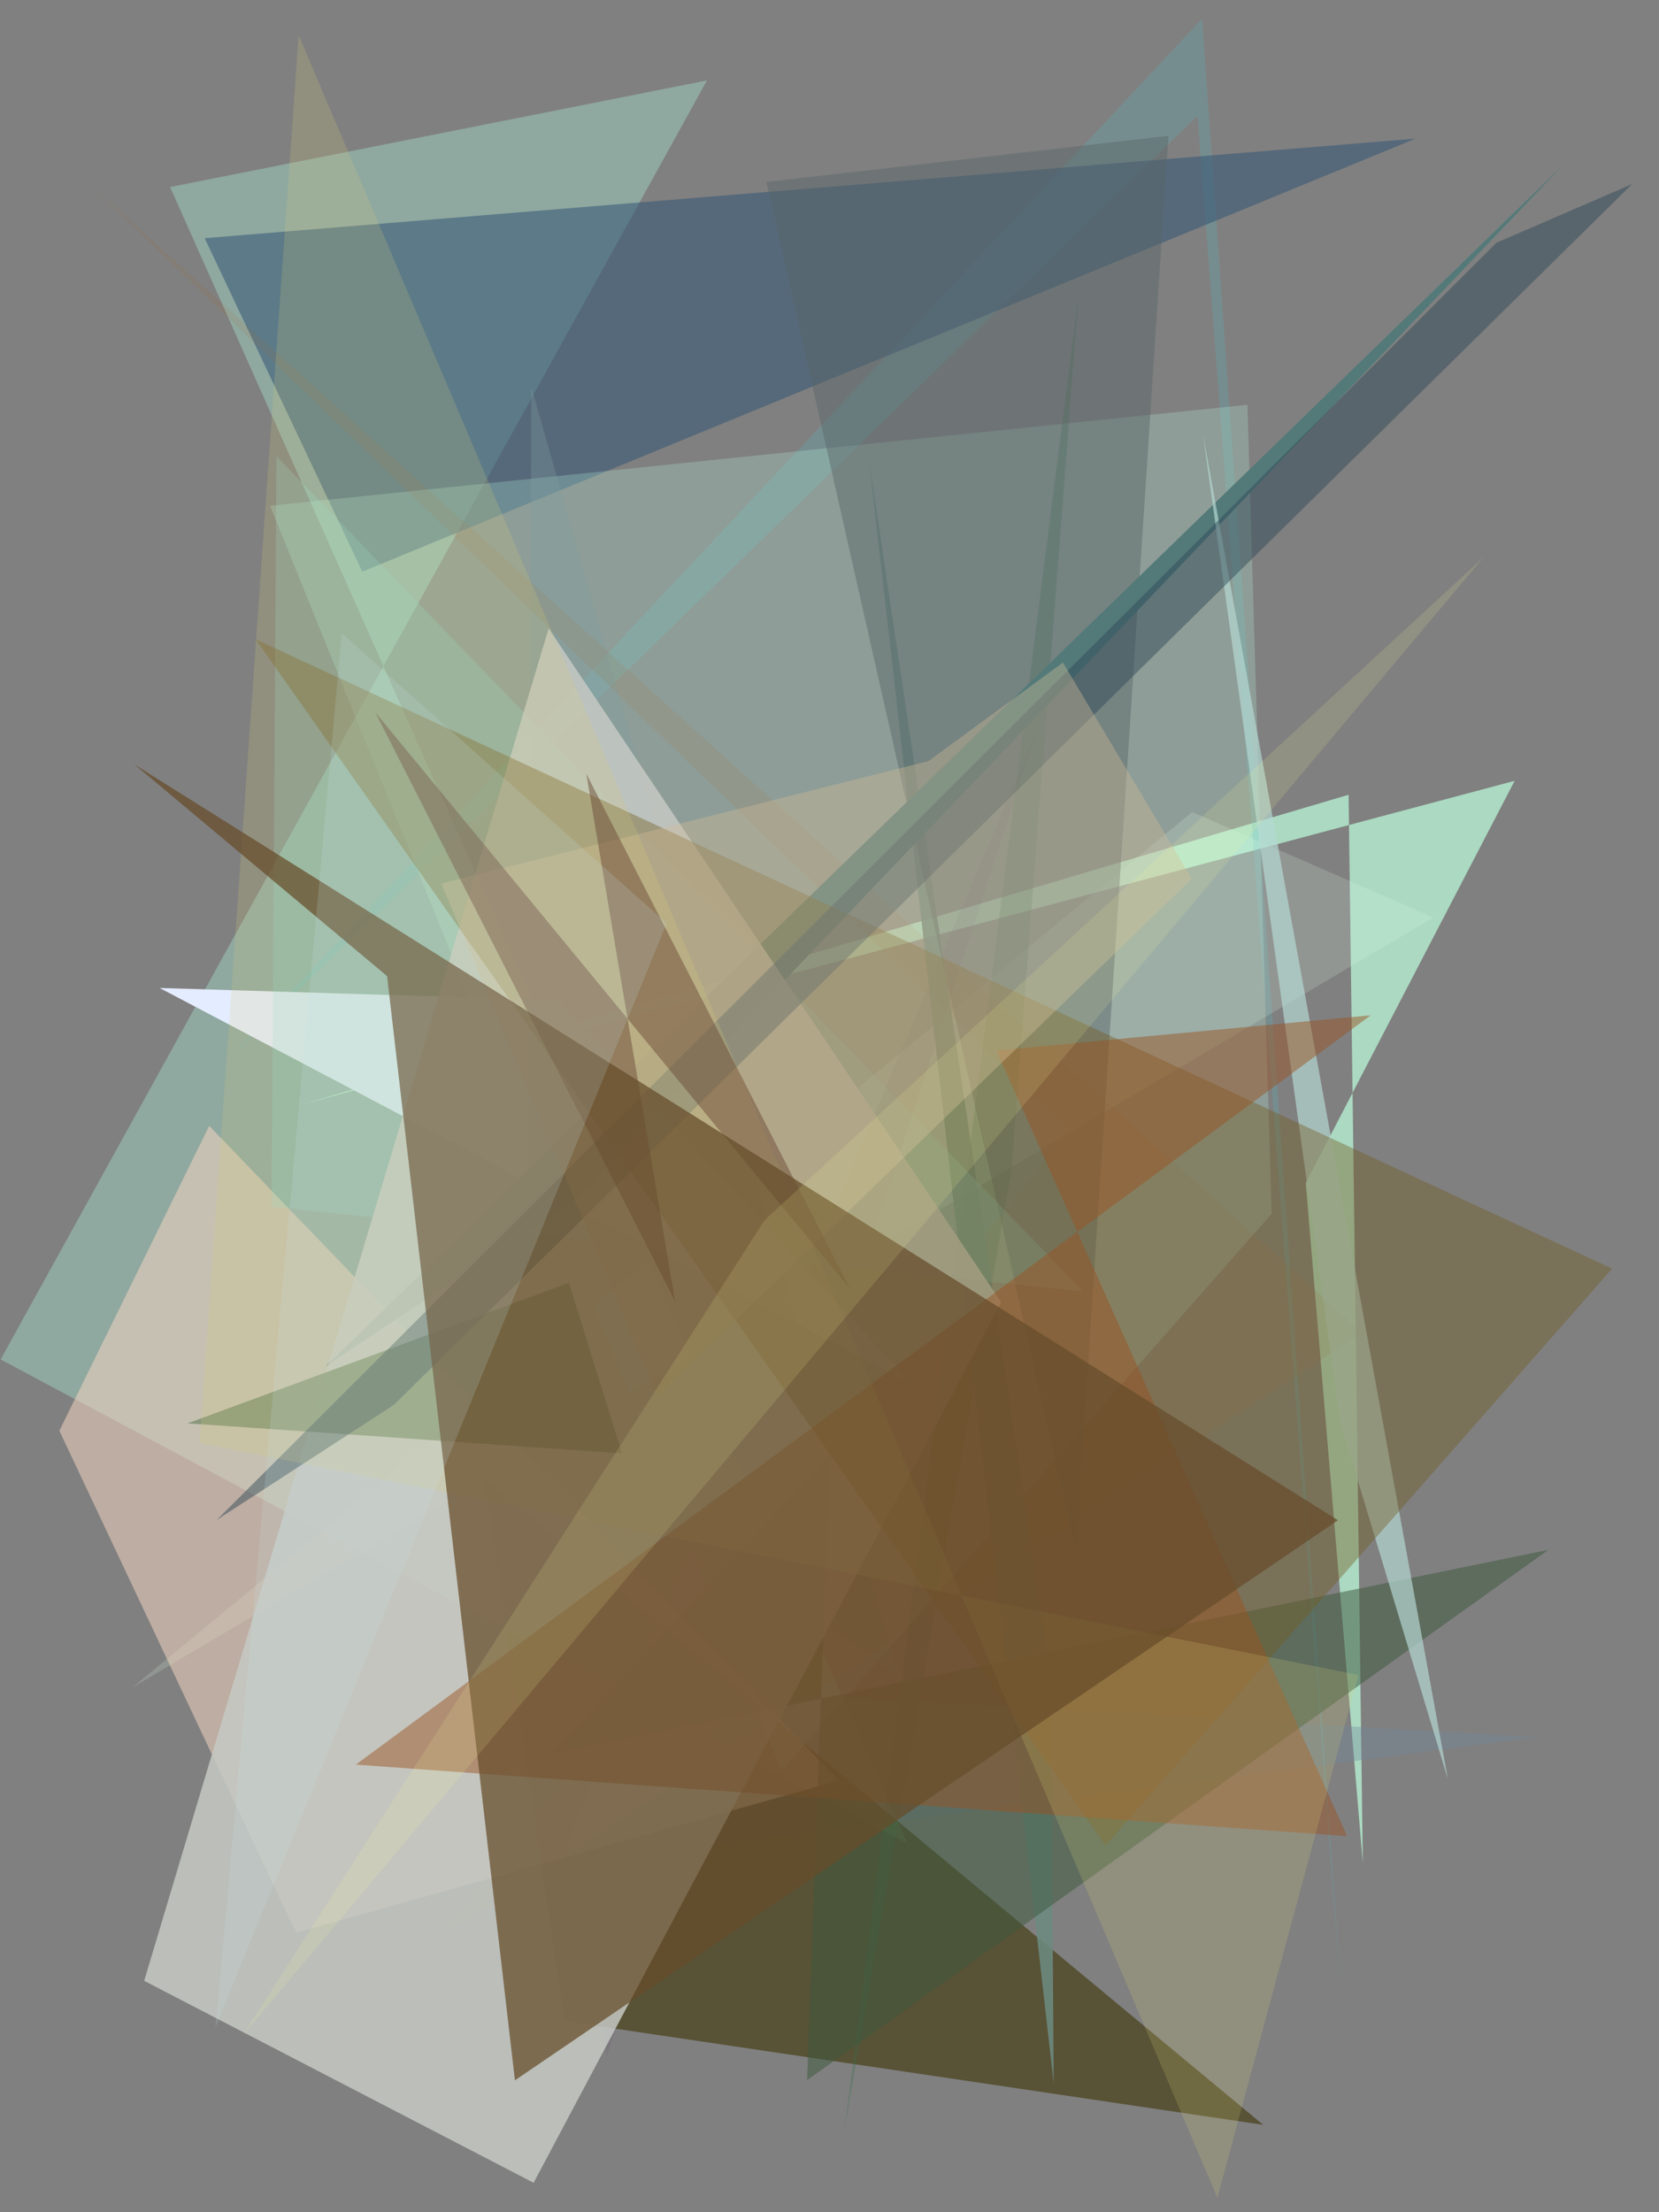 <?xml version="1.0" encoding="utf-8" standalone="no"?>
<!DOCTYPE svg PUBLIC "-//W3C//DTD SVG 1.1//EN"
  "http://www.w3.org/Graphics/SVG/1.1/DTD/svg11.dtd">
<svg xmlns:xlink="http://www.w3.org/1999/xlink" width="216pt" height="288pt" viewBox="0 0 216 288" xmlns="http://www.w3.org/2000/svg" version="1.1">
 <defs>
  <style type="text/css">*{stroke-linejoin: round; stroke-linecap: butt}</style>
 </defs>
 <g id="figure_1">
  <g id="patch_1">
   <path d="M 0 288 
L 216 288 
L 216 0 
L 0 0 
z
" style="fill: #ffffff"/>
  </g>
  <g id="axes_1">
   <g id="patch_2">
    <path d="M 0 288 
L 0 0 
L 216 0 
L 216 288 
z
" clip-path="url(#pc13801fb88)" style="fill: #808080"/>
   </g>
   <g id="patch_3">
    <path d="M 92.043 10.47 
L 0.081 176.982 
L 118.198 240.047 
L 22.146 24.348 
z
" clip-path="url(#pc13801fb88)" style="fill: #94b7ac; fill-opacity: 0.734"/>
   </g>
   <g id="patch_4">
    <path d="M 175.585 103.467 
L 177.438 242.576 
L 170.006 153.999 
L 197.206 101.649 
L 39.013 143.865 
z
" clip-path="url(#pc13801fb88)" style="fill: #afe1c7; fill-opacity: 0.912"/>
   </g>
   <g id="patch_5">
    <path d="M 200.145 226.156 
L 78.573 219.135 
L 51.735 245.53 
z
" clip-path="url(#pc13801fb88)" style="fill: #70889e; fill-opacity: 0.357"/>
   </g>
   <g id="patch_6">
    <path d="M 63.012 192.35 
L 73.484 263.12 
L 164.462 276.625 
z
" clip-path="url(#pc13801fb88)" style="fill: #3e3406; fill-opacity: 0.605"/>
   </g>
   <g id="patch_7">
    <path d="M 30.12 137.403 
L 156.515 2.428 
L 174.796 262.268 
L 155.917 15.086 
z
" clip-path="url(#pc13801fb88)" style="fill: #5fb4bc; fill-opacity: 0.27"/>
   </g>
   <g id="patch_8">
    <path d="M 26.653 31.01 
L 47.171 74.421 
L 184.298 18.046 
z
" clip-path="url(#pc13801fb88)" style="fill: #345775; fill-opacity: 0.558"/>
   </g>
   <g id="patch_9">
    <path d="M 101.761 230.498 
L 165.567 158.01 
L 162.415 52.698 
L 35.152 65.841 
z
" clip-path="url(#pc13801fb88)" style="fill: #c1ffe5; fill-opacity: 0.232"/>
   </g>
   <g id="patch_10">
    <path d="M 17.27 219.665 
L 186.621 119.449 
L 155.21 105.713 
z
" clip-path="url(#pc13801fb88)" style="fill: #e4fff0; fill-opacity: 0.173"/>
   </g>
   <g id="patch_11">
    <path d="M 79.009 267.647 
L 73.69 240.208 
L 135.339 94.15 
z
" clip-path="url(#pc13801fb88)" style="fill: #664971; fill-opacity: 0.122"/>
   </g>
   <g id="patch_12">
    <path d="M 72.596 130.206 
L 118.767 180.219 
L 20.782 128.62 
z
" clip-path="url(#pc13801fb88)" style="fill: #e4ecff"/>
   </g>
   <g id="patch_13">
    <path d="M 69.178 50.421 
L 68.761 182.235 
L 116.947 218.345 
z
" clip-path="url(#pc13801fb88)" style="fill: #7e9ca0; fill-opacity: 0.334"/>
   </g>
   <g id="patch_14">
    <path d="M 109.913 277.503 
L 131.685 152.428 
L 140.448 38.284 
z
" clip-path="url(#pc13801fb88)" style="fill: #356d4c; fill-opacity: 0.268"/>
   </g>
   <g id="patch_15">
    <path d="M 177.365 173.49 
L 11.315 23.62 
L 139.067 146.958 
L 57.058 252.468 
z
" clip-path="url(#pc13801fb88)" style="fill: #a66f36; fill-opacity: 0.122"/>
   </g>
   <g id="patch_16">
    <path d="M 113.195 60.301 
L 136.832 218.575 
L 137.193 271.252 
z
" clip-path="url(#pc13801fb88)" style="fill: #6c8a80; fill-opacity: 0.878"/>
   </g>
   <g id="patch_17">
    <path d="M 99.779 23.691 
L 152.138 17.678 
L 140.069 202.064 
z
" clip-path="url(#pc13801fb88)" style="fill: #5a6769; fill-opacity: 0.462"/>
   </g>
   <g id="patch_18">
    <path d="M 27.238 146.564 
L 109.218 231.795 
L 38.537 251.627 
L 7.729 186.261 
z
" clip-path="url(#pc13801fb88)" style="fill: #f5d6c1; fill-opacity: 0.53"/>
   </g>
   <g id="patch_19">
    <path d="M 108.04 189.457 
L 105.082 270.813 
L 201.615 201.763 
L 71.659 228.352 
z
" clip-path="url(#pc13801fb88)" style="fill: #3e583d; fill-opacity: 0.511"/>
   </g>
   <g id="patch_20">
    <path d="M 141.039 168.152 
L 35.981 59.368 
L 35.361 157.099 
z
" clip-path="url(#pc13801fb88)" style="fill: #8de3d4; fill-opacity: 0.227"/>
   </g>
   <g id="patch_21">
    <path d="M 42.369 177.888 
L 203.453 21.543 
L 74.575 156.487 
z
" clip-path="url(#pc13801fb88)" style="fill: #537a79; fill-opacity: 0.998"/>
   </g>
   <g id="patch_22">
    <path d="M 69.477 284.169 
L 18.773 257.876 
L 71.435 81.813 
L 130.361 169.529 
z
" clip-path="url(#pc13801fb88)" style="fill: #c6c9c4; fill-opacity: 0.848"/>
   </g>
   <g id="patch_23">
    <path d="M 188.509 231.614 
L 174.479 185.091 
L 156.624 56.531 
z
" clip-path="url(#pc13801fb88)" style="fill: #b5d9d3; fill-opacity: 0.683"/>
   </g>
   <g id="patch_24">
    <path d="M 74.068 167.011 
L 24.419 185.302 
L 80.983 189.2 
z
" clip-path="url(#pc13801fb88)" style="fill: #778a6c; fill-opacity: 0.758"/>
   </g>
   <g id="patch_25">
    <path d="M 209.891 165.157 
L 33.287 83.227 
L 143.946 240.252 
z
" clip-path="url(#pc13801fb88)" style="fill: #725c24; fill-opacity: 0.412"/>
   </g>
   <g id="patch_26">
    <path d="M 194.843 31.597 
L 28.218 197.877 
L 51.262 182.916 
L 212.518 23.951 
z
" clip-path="url(#pc13801fb88)" style="fill: #2f4857; fill-opacity: 0.465"/>
   </g>
   <g id="patch_27">
    <path d="M 129.722 136.755 
L 175.381 239.037 
L 46.333 229.729 
L 178.456 132.179 
z
" clip-path="url(#pc13801fb88)" style="fill: #995223; fill-opacity: 0.48"/>
   </g>
   <g id="patch_28">
    <path d="M 155.171 114.405 
L 138.39 86.252 
L 120.87 99.087 
L 57.451 115.026 
L 85.601 181.743 
z
" clip-path="url(#pc13801fb88)" style="fill: #d0bb96; fill-opacity: 0.387"/>
   </g>
   <g id="patch_29">
    <path d="M 176.868 218.063 
L 25.982 187.845 
L 38.875 4.558 
L 158.505 286.136 
z
" clip-path="url(#pc13801fb88)" style="fill: #d8cf75; fill-opacity: 0.19"/>
   </g>
   <g id="patch_30">
    <path d="M 76.33 100.71 
L 110.74 167.887 
L 48.861 92.73 
L 87.899 169.441 
z
" clip-path="url(#pc13801fb88)" style="fill: #6d4e39; fill-opacity: 0.498"/>
   </g>
   <g id="patch_31">
    <path d="M 67.042 270.828 
L 50.398 127.075 
L 17.5 99.516 
L 174.202 197.917 
z
" clip-path="url(#pc13801fb88)" style="fill: #664c2b; fill-opacity: 0.734"/>
   </g>
   <g id="patch_32">
    <path d="M 43.433 188.3 
L 131.813 100.948 
L 20.862 199.909 
L 88.513 178.23 
L 43.433 188.3 
z
" clip-path="url(#pc13801fb88)" style="fill: none"/>
   </g>
   <g id="patch_33">
    <path d="M 86.797 120.198 
L 44.502 82.452 
L 28.046 263.956 
z
" clip-path="url(#pc13801fb88)" style="fill: #c9e3ed; fill-opacity: 0.172"/>
   </g>
   <g id="patch_34">
    <path d="M 193.188 72.507 
L 99.537 158.858 
L 31.503 265.122 
z
" clip-path="url(#pc13801fb88)" style="fill: #faf89a; fill-opacity: 0.134"/>
   </g>
  </g>
 </g>
 <defs>
  <clipPath id="pc13801fb88">
   <rect x="0" y="0" width="216" height="288"/>
  </clipPath>
 </defs>
</svg>

